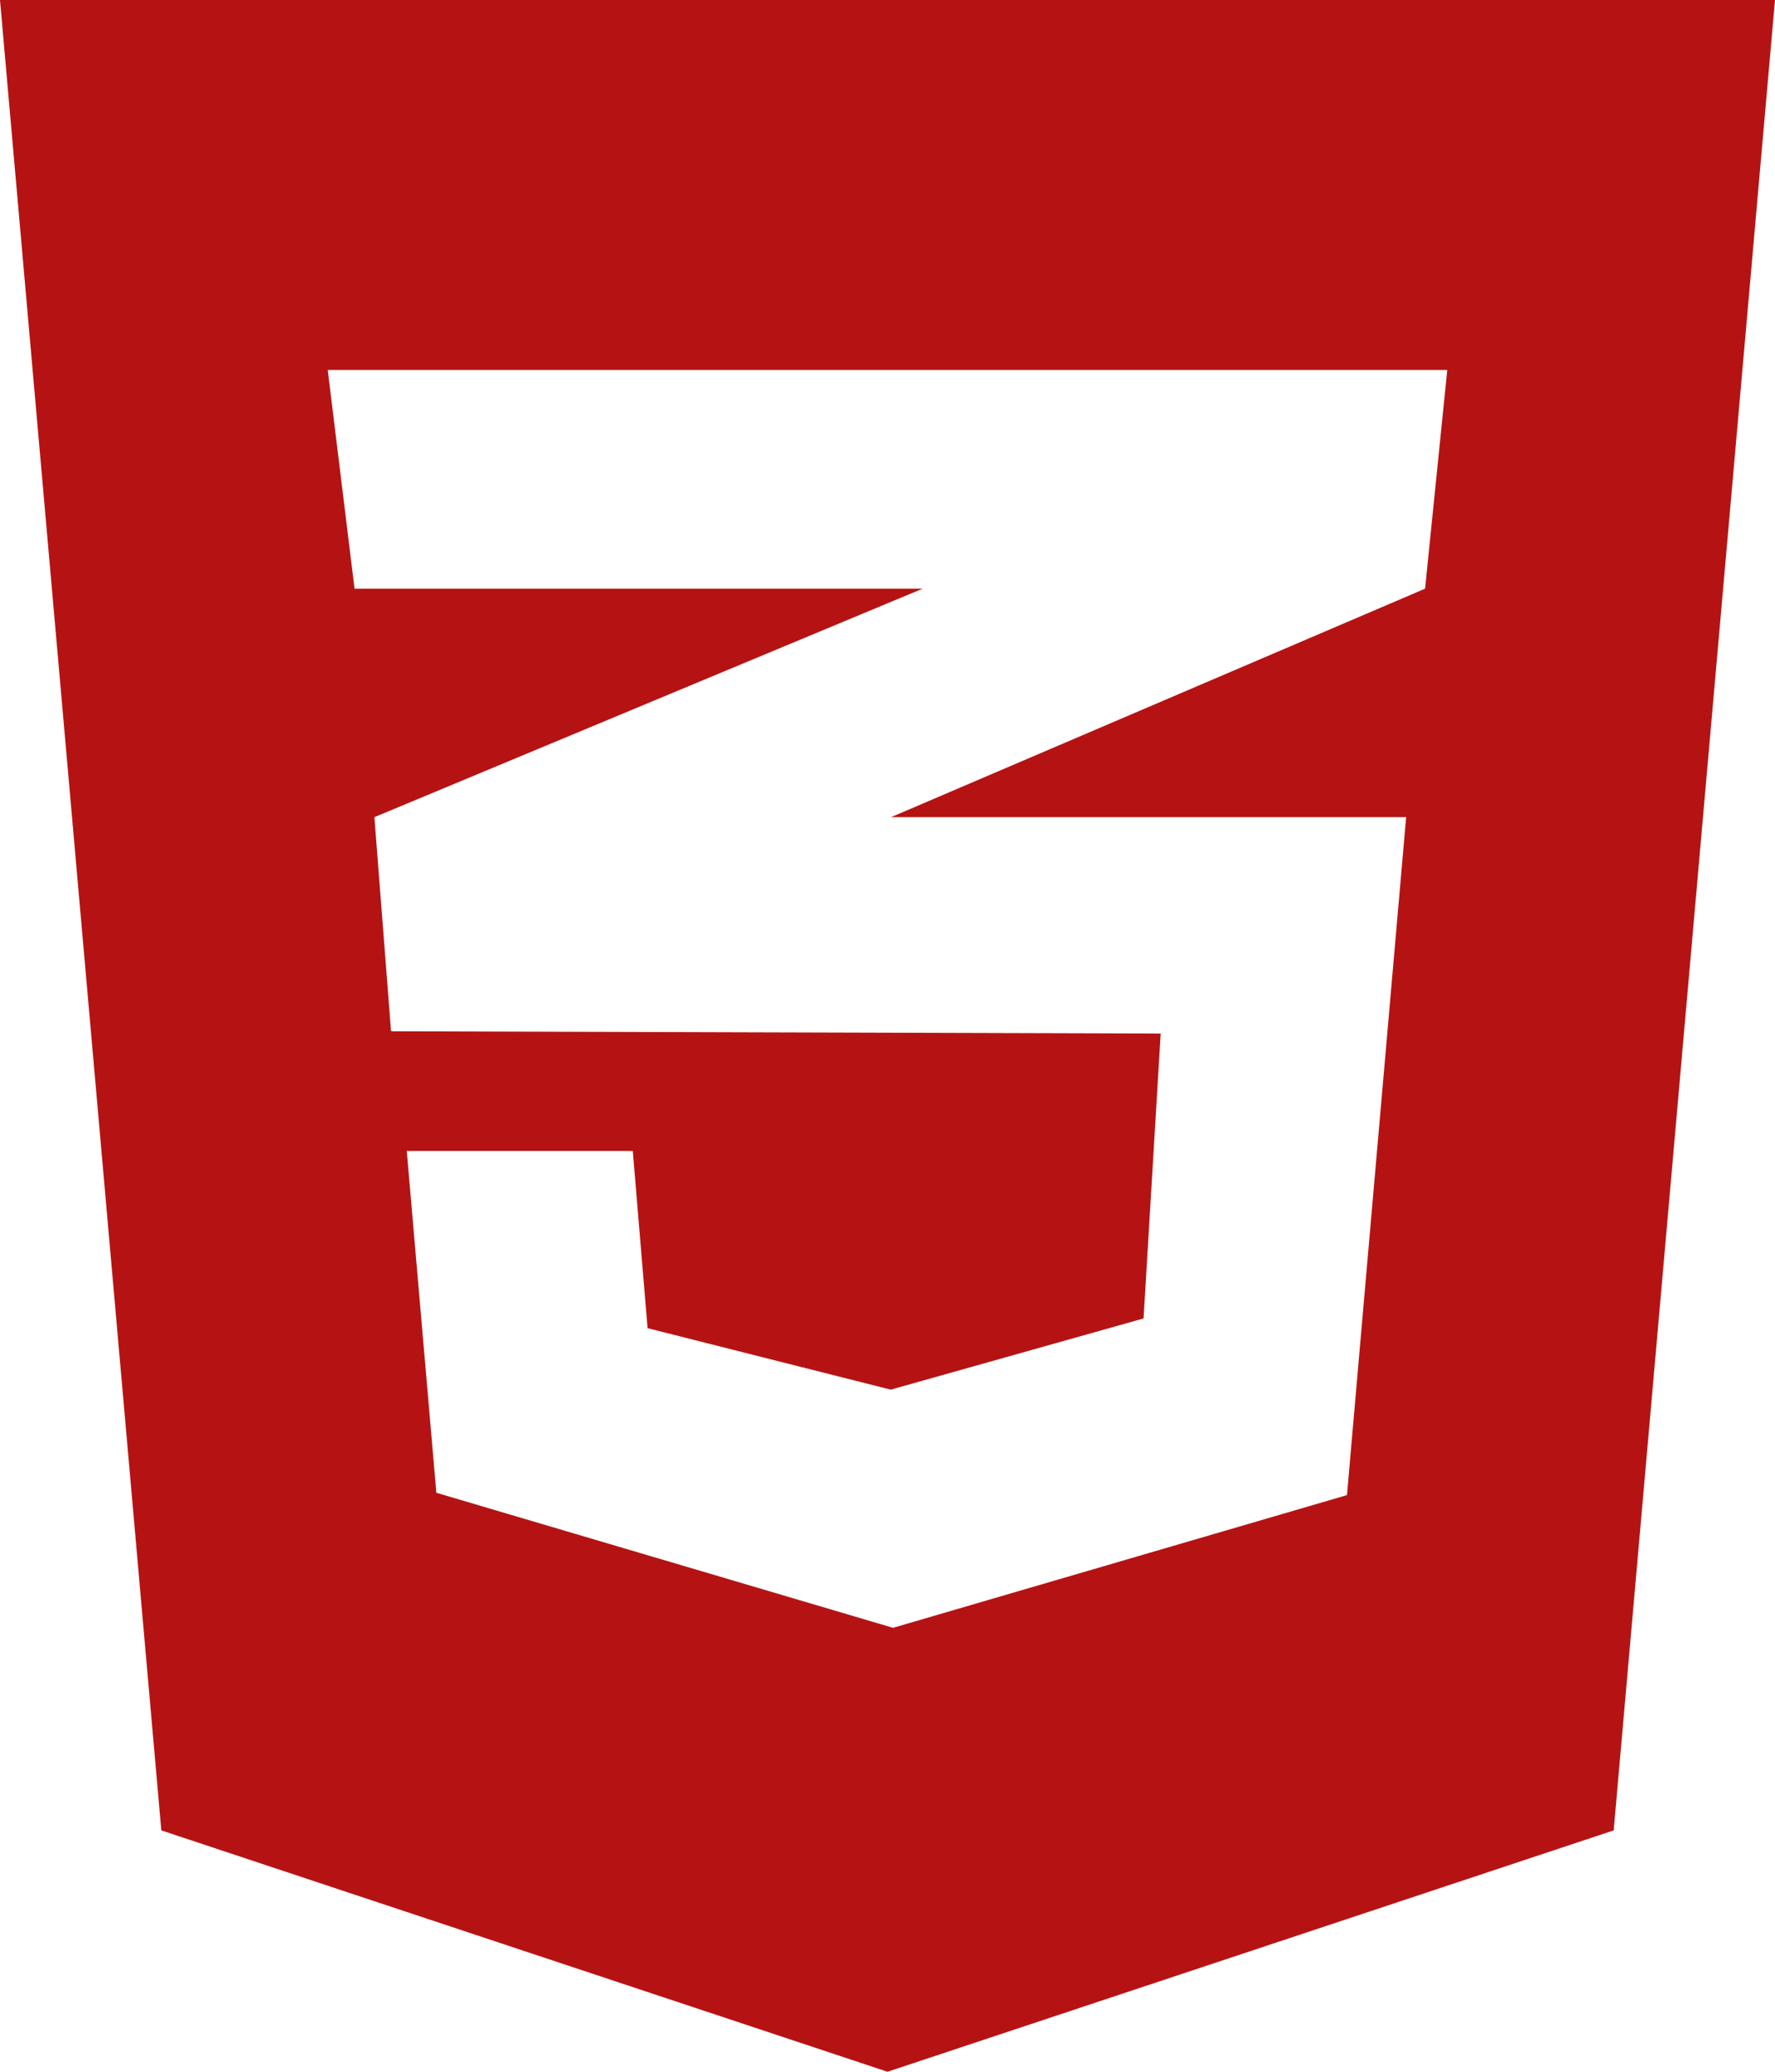 <svg width="42" height="49" viewBox="0 0 42 49" fill="none" xmlns="http://www.w3.org/2000/svg">
<path d="M0 0L3.817 43.291L21 49L38.183 43.291L42 0H0ZM34.245 8.75L33.72 13.923L21.109 19.316L21.077 19.327H33.272L31.872 35.361L21.131 38.5L10.325 35.306L9.625 27.223H14.973L15.323 31.413L21.077 32.867L27.059 31.183L27.464 24.445L9.275 24.391V24.38L9.253 24.391L8.859 19.327L21.12 14.219L21.831 13.923H8.389L7.755 8.75H34.245Z" fill="#B51313"/>
</svg>
